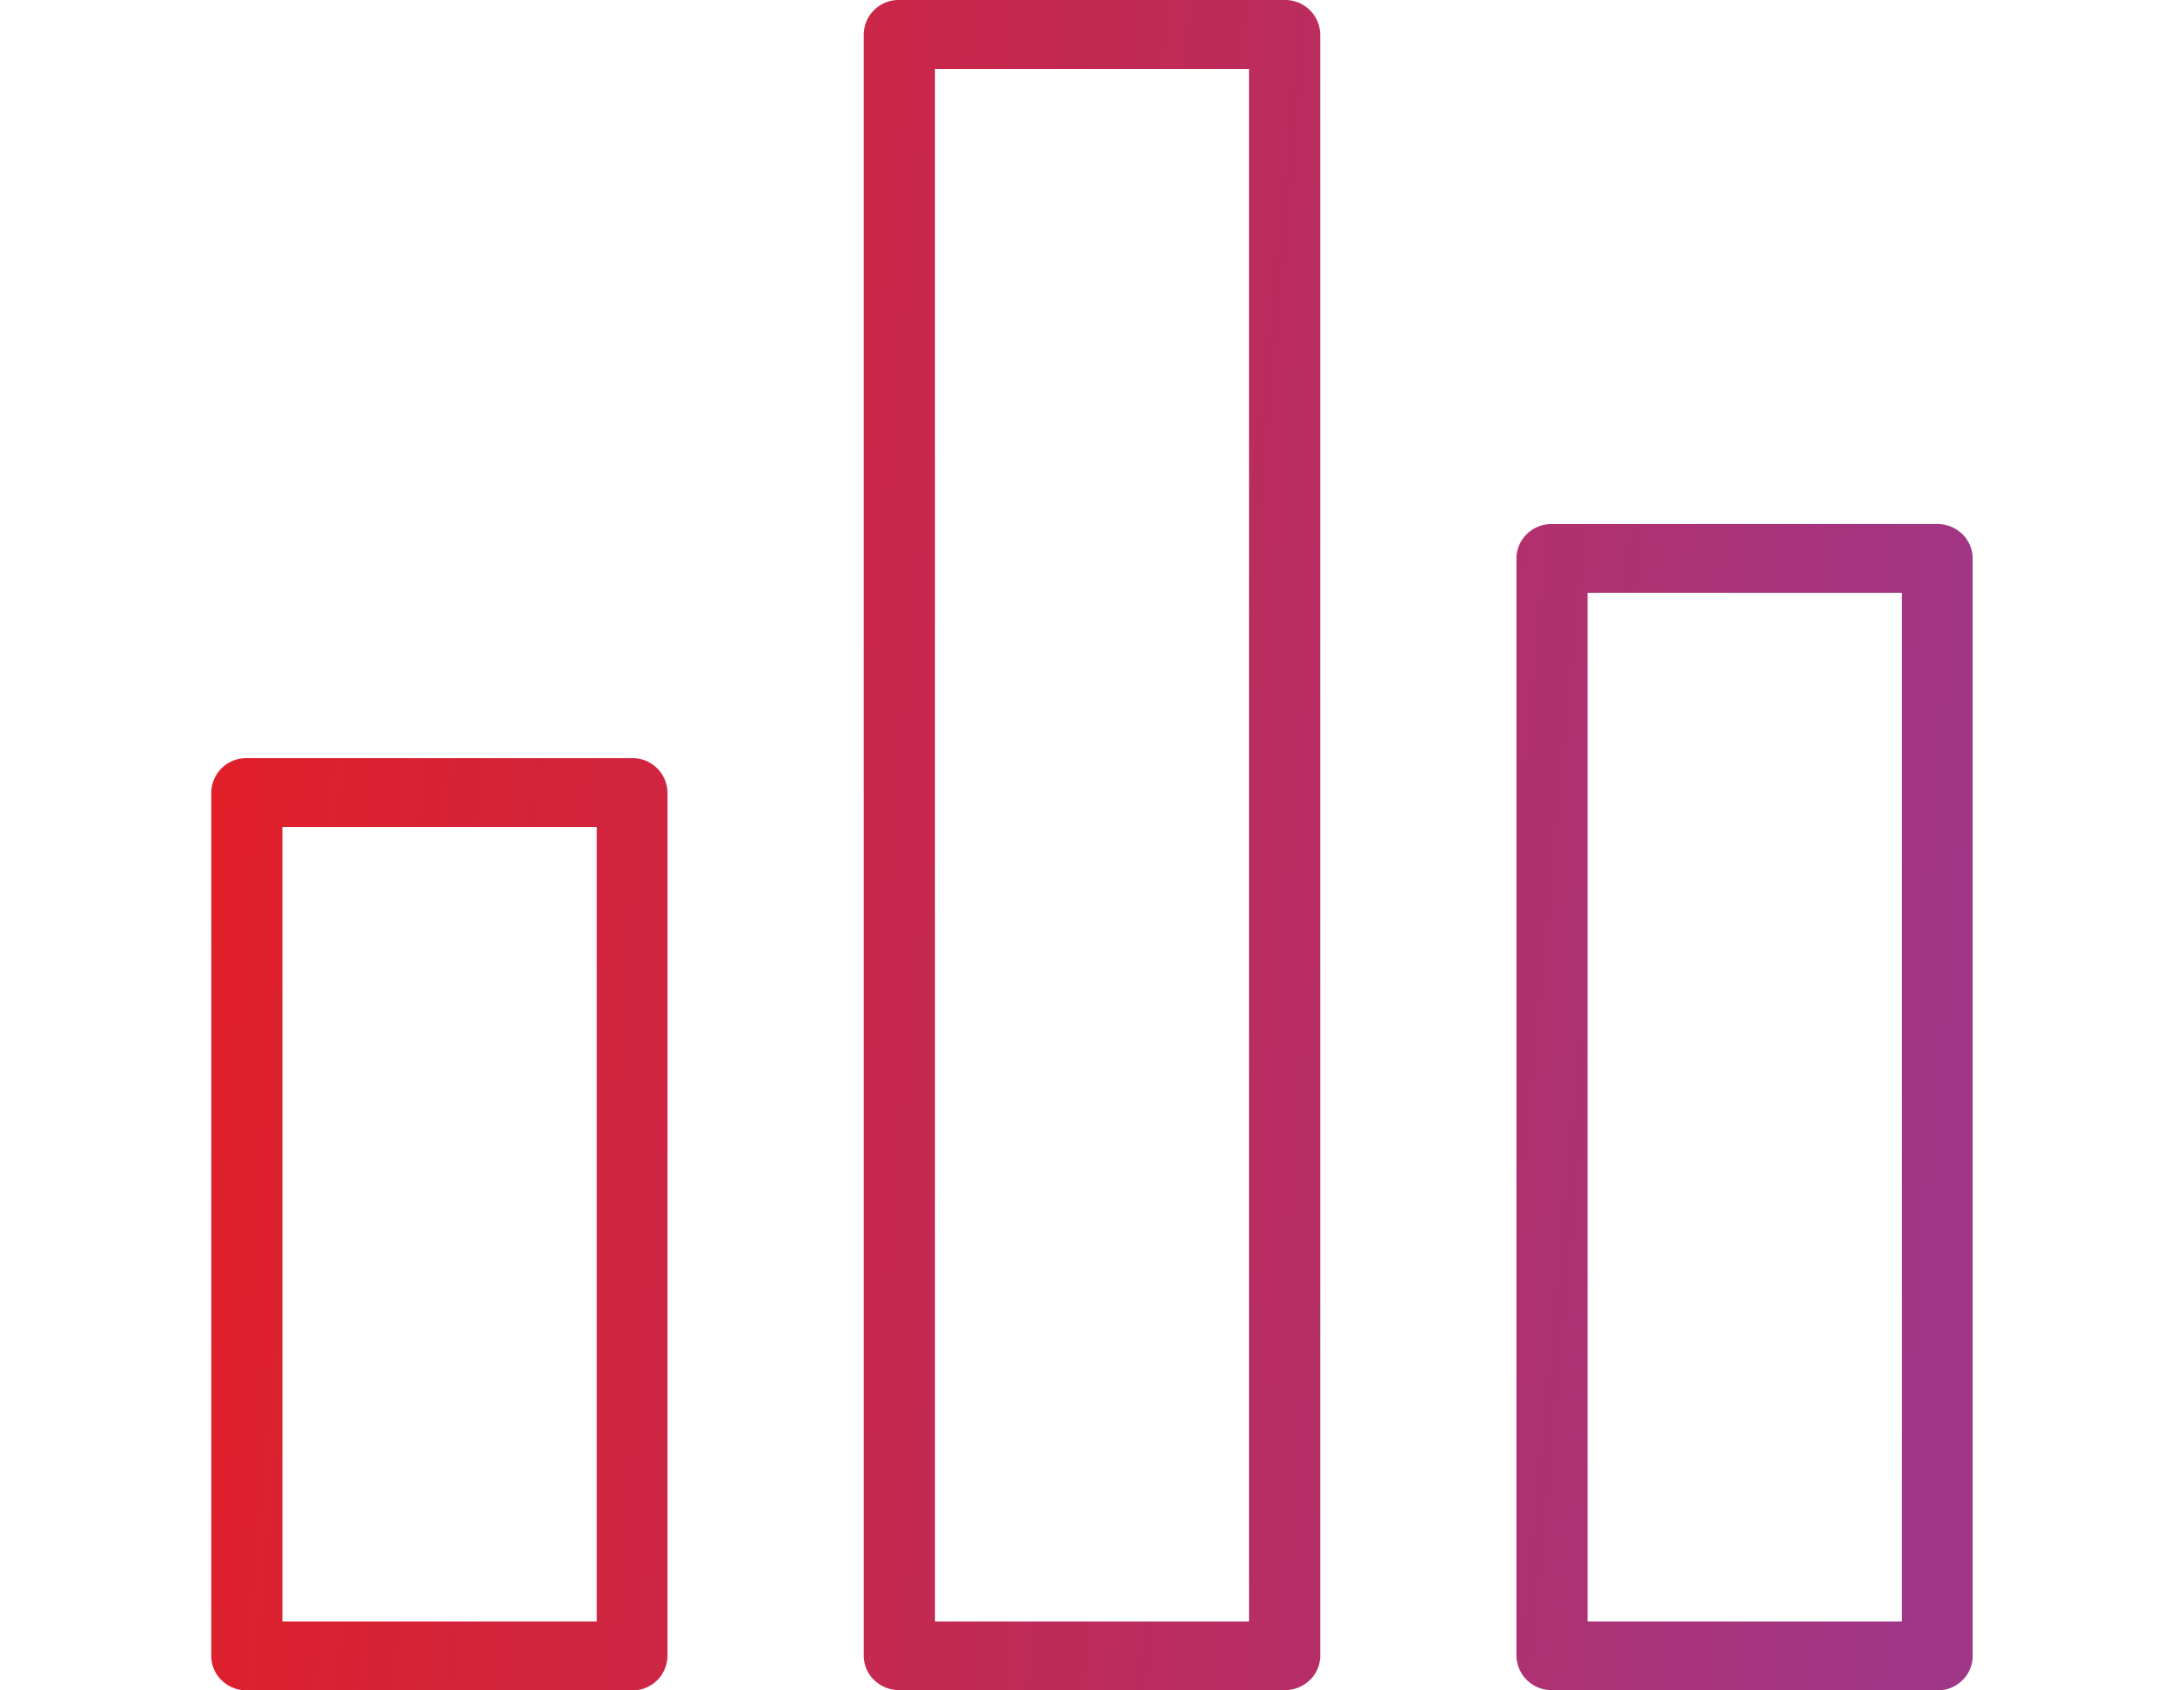 <svg width="31" height="24" viewBox="0 0 31 24" fill="none" xmlns="http://www.w3.org/2000/svg"><path fill-rule="evenodd" clip-rule="evenodd" d="M15.235 0h-5.47a.495.495 0 0 0-.505.49v23.016c0 .272.225.49.505.49h5.47c.28 0 .505-.218.505-.49V.489A.498.498 0 0 0 15.235 0zm-.505 23.021h-4.46V.98h4.46v22.043zM5.97 10.764H.504a.495.495 0 0 0-.505.49V23.51c0 .272.225.49.505.49h5.464a.496.496 0 0 0 .506-.49V11.253a.495.495 0 0 0-.506-.489zm-.506 12.257H1.01V11.743h4.46V23.02h-.006zm19.536.49c0 .272-.225.49-.505.49v-.006H19.03a.495.495 0 0 1-.505-.49V7.929c0-.272.225-.49.505-.49h5.465c.28 0 .505.218.505.49V23.51zM23.995 8.417h-4.46v14.604h4.46V8.418z" transform="translate(3)" fill="url(#a)"/><defs><linearGradient id="a" x2="1" gradientUnits="userSpaceOnUse" gradientTransform="matrix(24.987 11.354 -2.658 23.581 1.329 -10.59)"><stop stop-color="#E31E24"/><stop offset="1" stop-color="#A03686"/></linearGradient></defs></svg>